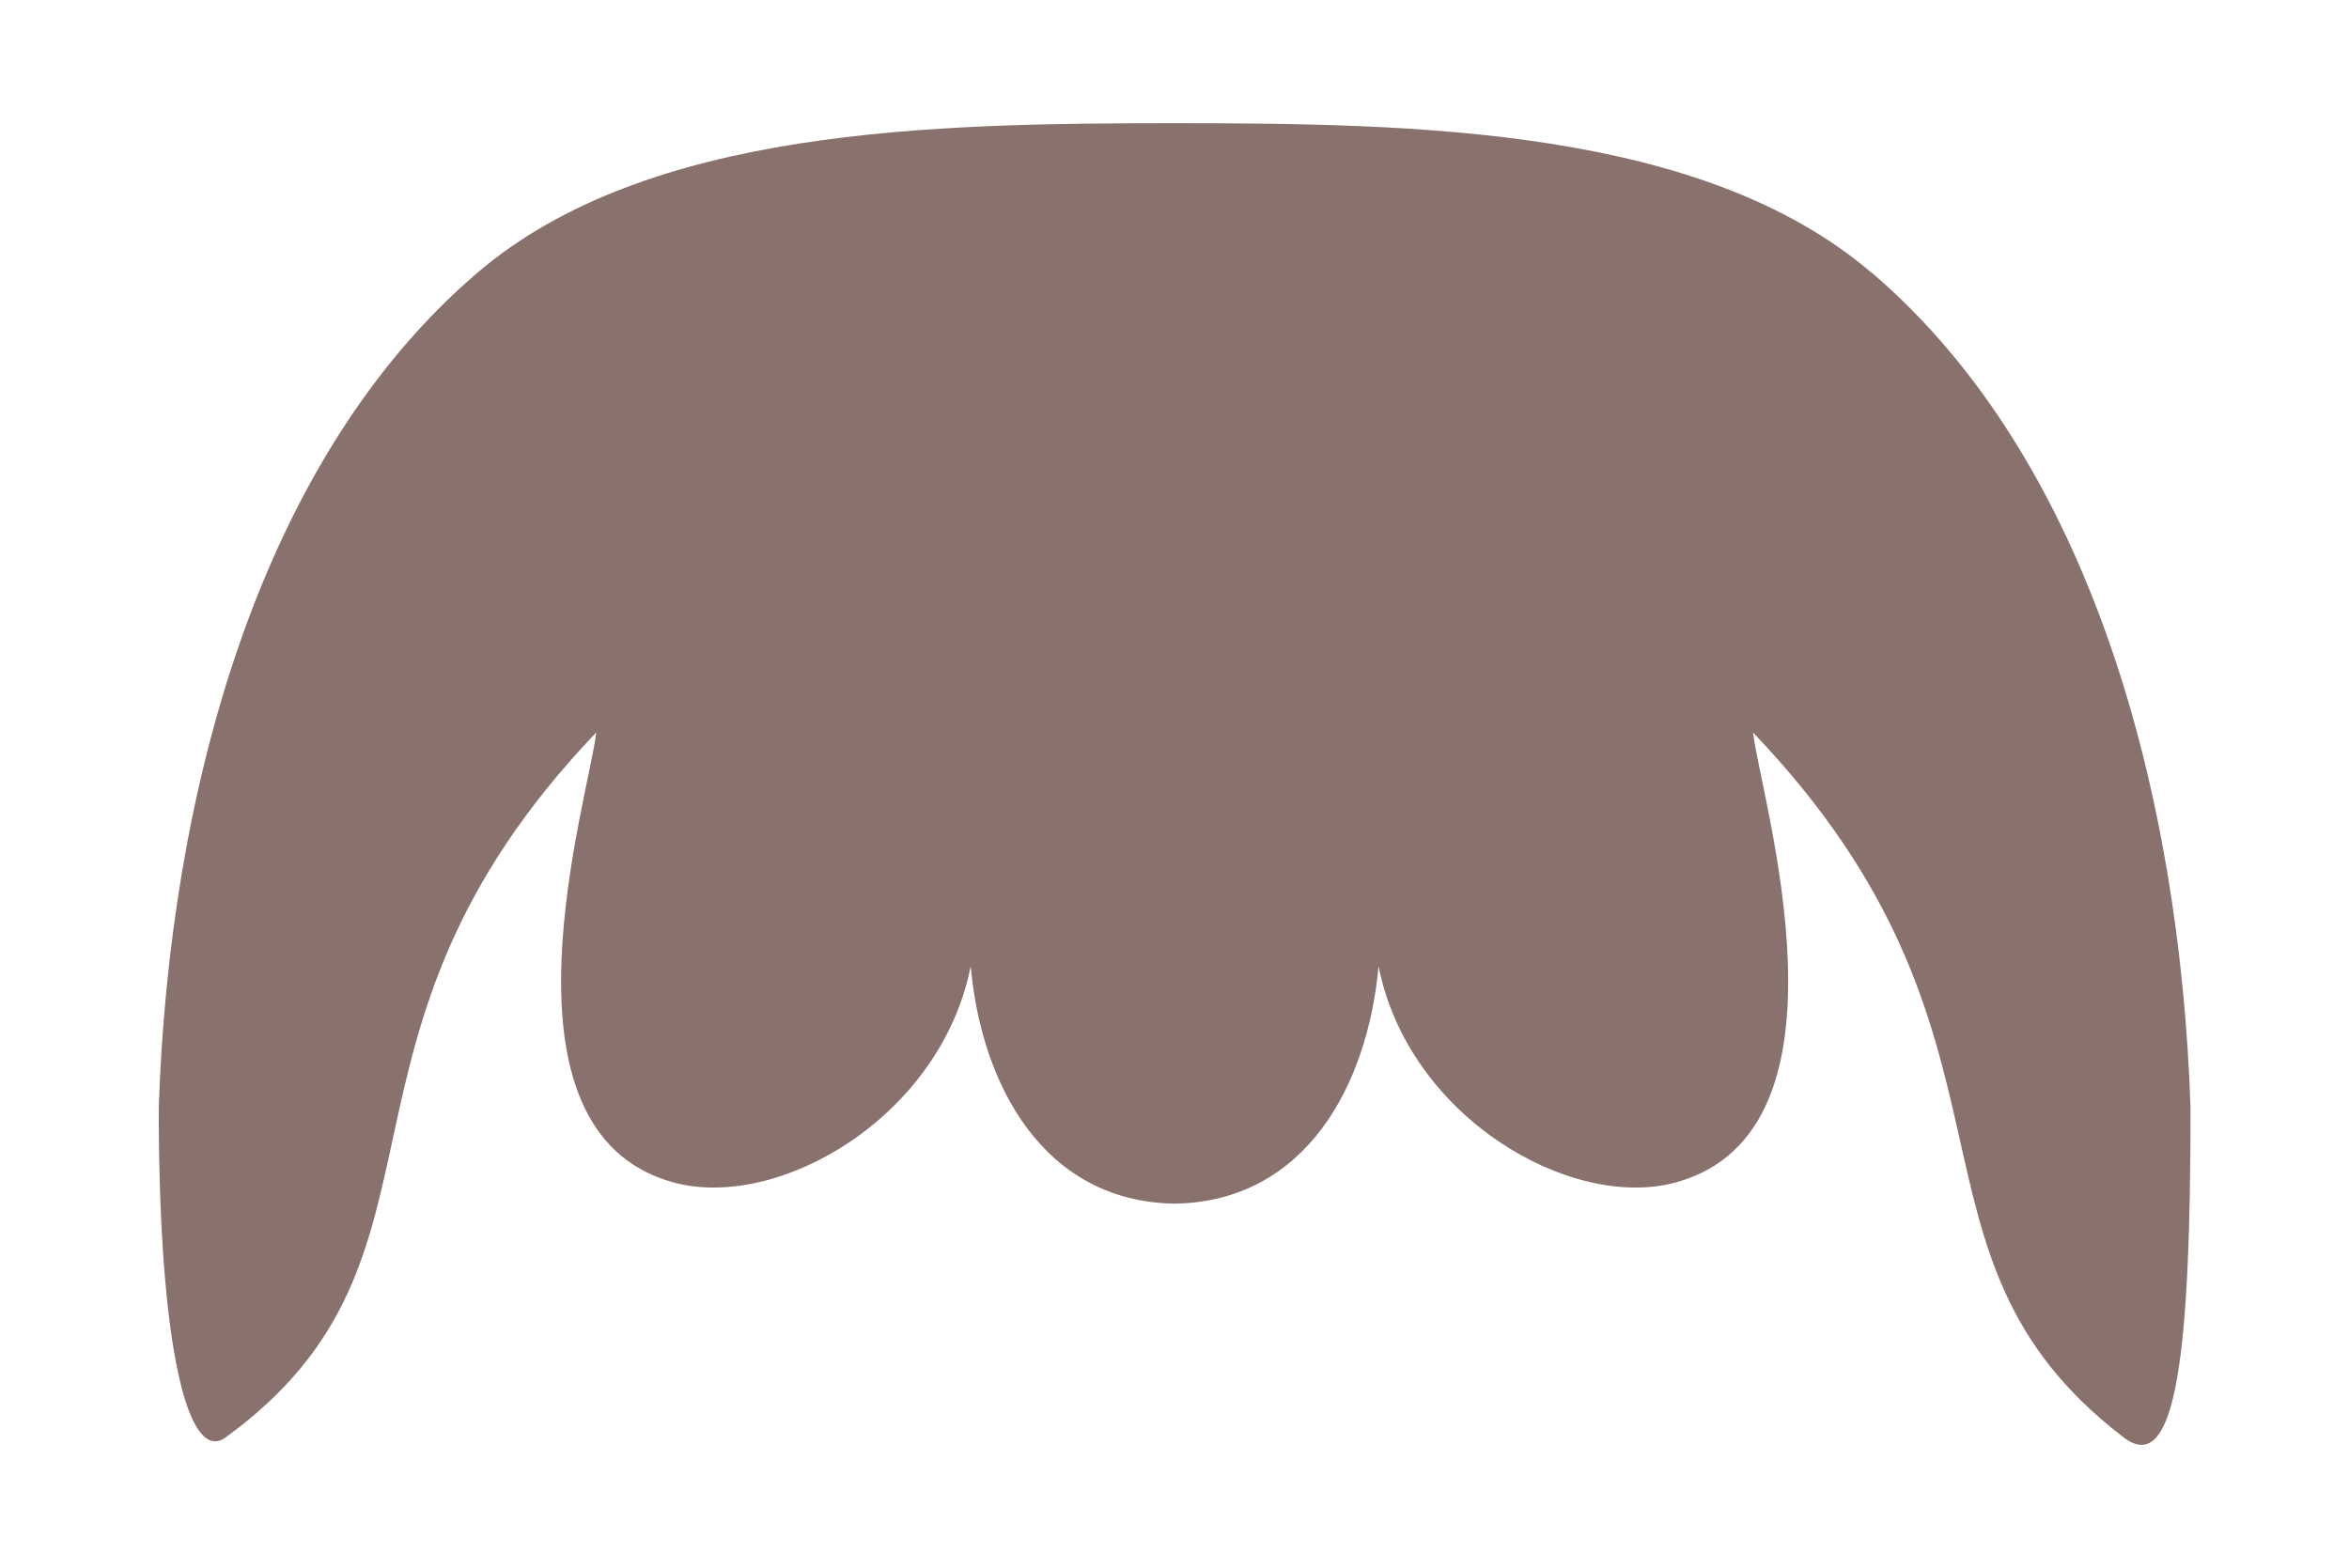<?xml version="1.0" encoding="UTF-8"?>
<svg id="_레이어_1" data-name="레이어 1" xmlns="http://www.w3.org/2000/svg" viewBox="0 0 355 237">
  <defs>
    <style>
      .cls-1 {
        fill: #89716d;
        stroke-width: 0px;
      }
    </style>
  </defs>
  <path class="cls-1" d="M282.83,41.21c-25.65-21.91-68.79-22.57-105.33-22.59-36.54.02-79.68.67-105.33,22.59-33.13,28.3-46.59,78.76-48.18,126.25,0,36.49,4.49,53.87,10.09,49.81,37.54-27.22,11.77-60.23,56.03-106.56-1.12,9.85-16.81,60.23,11.68,68.01,15.81,4.32,40.39-9.84,44.91-32.68,1.63,18.04,11.04,35.57,30.82,35.89,19.78-.32,29.18-17.85,30.82-35.89,4.52,22.84,29.09,37,44.91,32.68,28.49-7.78,12.8-58.16,11.68-68.01,44.26,46.33,19.61,78.76,56.03,106.56,8.02,6.13,10.09-13.32,10.09-49.81-1.59-47.5-15.05-97.95-48.18-126.25Z"/>
</svg>